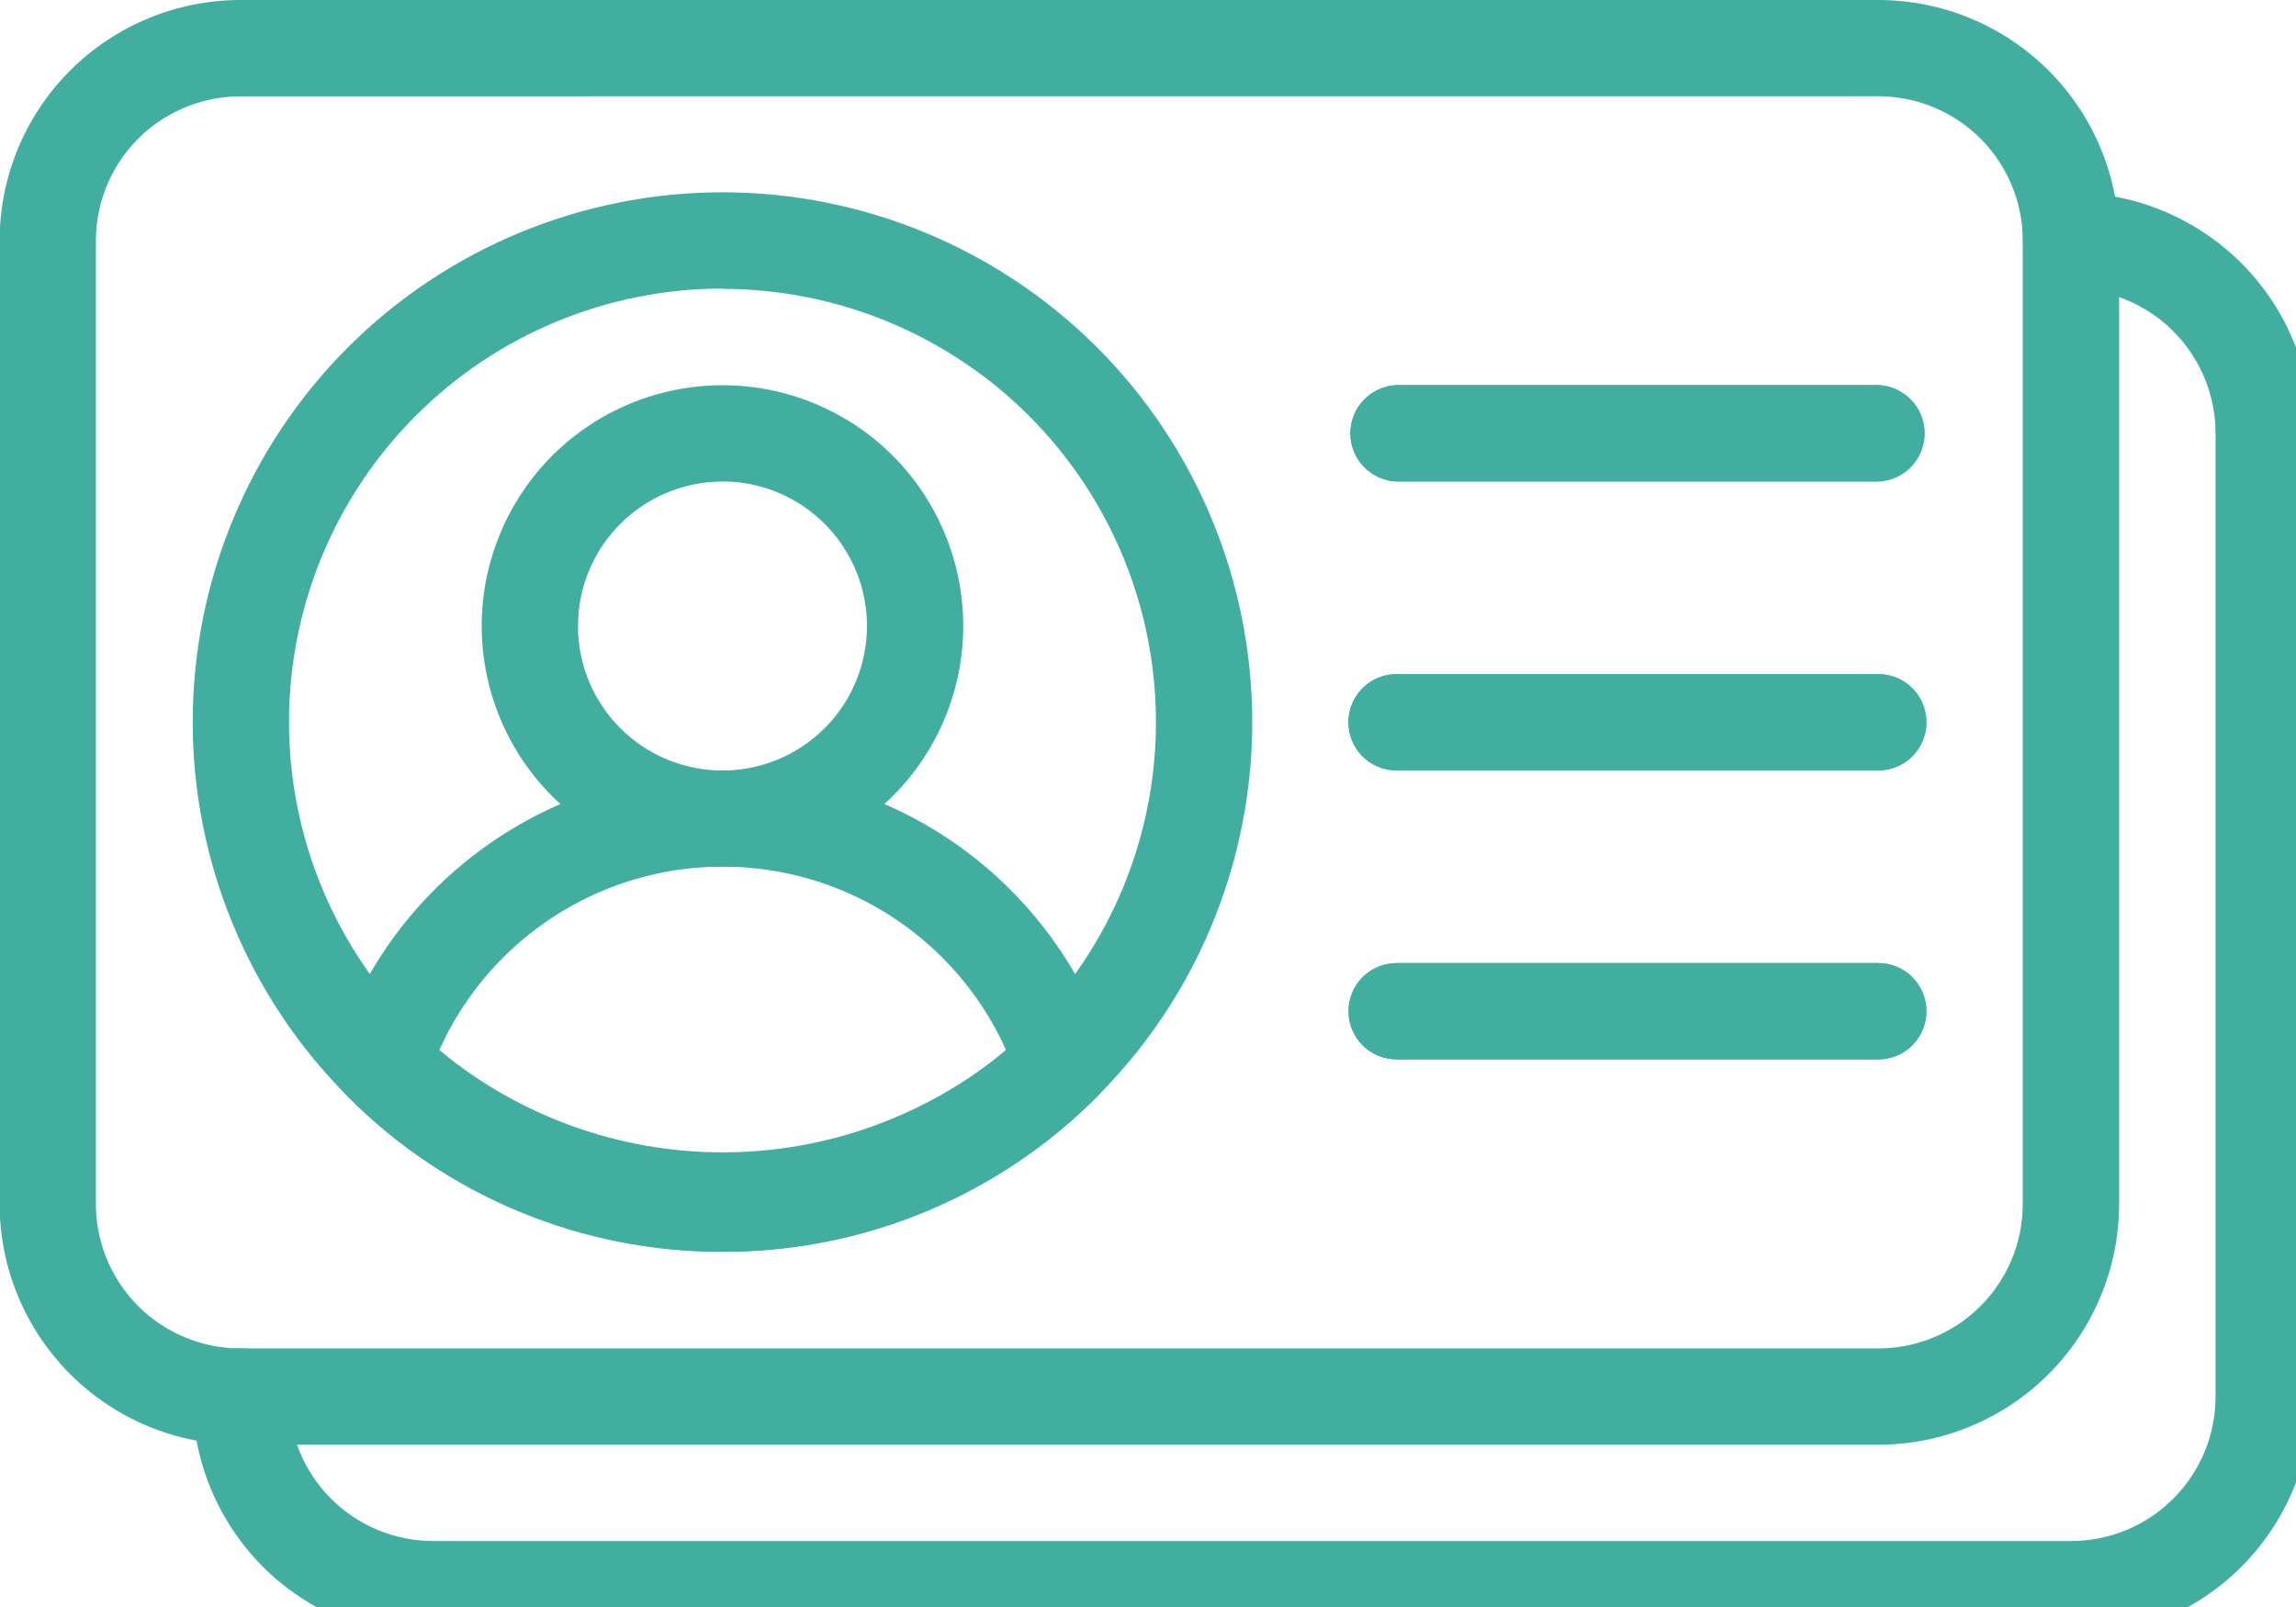 <svg
    xmlns="http://www.w3.org/2000/svg"
    viewBox="0 0 30 21"
    id="vector">
    <path
        id="path"
        d="M 24.542 6.292 L 18.249 6.292 C 18.086 6.286 17.933 6.216 17.82 6.099 C 17.707 5.982 17.644 5.825 17.644 5.662 C 17.644 5.5 17.707 5.343 17.82 5.226 C 17.933 5.109 18.086 5.039 18.249 5.033 L 24.542 5.033 C 24.705 5.039 24.858 5.109 24.971 5.226 C 25.084 5.343 25.147 5.5 25.147 5.662 C 25.147 5.825 25.084 5.982 24.971 6.099 C 24.858 6.216 24.705 6.286 24.542 6.292 Z"
        fill="#42ae9f"/>
    <path
        id="path_1"
        d="M 24.542 10.067 L 18.249 10.067 C 18.082 10.067 17.922 10.001 17.804 9.883 C 17.686 9.765 17.62 9.605 17.62 9.438 C 17.62 9.271 17.686 9.111 17.804 8.993 C 17.922 8.875 18.082 8.809 18.249 8.809 L 24.542 8.809 C 24.709 8.809 24.869 8.875 24.987 8.993 C 25.105 9.111 25.171 9.271 25.171 9.438 C 25.171 9.605 25.105 9.765 24.987 9.883 C 24.869 10.001 24.709 10.067 24.542 10.067 Z"
        fill="#42ae9f"/>
    <path
        id="path_2"
        d="M 24.542 13.843 L 18.249 13.843 C 18.082 13.843 17.922 13.777 17.804 13.659 C 17.686 13.541 17.62 13.381 17.62 13.214 C 17.62 13.047 17.686 12.887 17.804 12.769 C 17.922 12.651 18.082 12.585 18.249 12.585 L 24.542 12.585 C 24.709 12.585 24.869 12.651 24.987 12.769 C 25.105 12.887 25.171 13.047 25.171 13.214 C 25.171 13.381 25.105 13.541 24.987 13.659 C 24.869 13.777 24.709 13.843 24.542 13.843 Z"
        fill="#42ae9f"/>
    <path
        id="path_3"
        d="M 24.542 18.879 L 3.142 18.879 C 2.308 18.879 1.507 18.547 0.917 17.957 C 0.327 17.367 -0.005 16.566 -0.005 15.732 L -0.005 3.146 C -0.005 2.312 0.327 1.511 0.917 0.921 C 1.507 0.332 2.308 0 3.142 0 L 24.542 0 C 25.376 0 26.177 0.332 26.767 0.921 C 27.357 1.511 27.689 2.312 27.689 3.146 L 27.689 15.732 C 27.689 16.566 27.357 17.367 26.767 17.957 C 26.177 18.547 25.376 18.879 24.542 18.879 Z M 3.142 1.259 C 2.81 1.259 2.485 1.346 2.198 1.512 C 1.91 1.677 1.672 1.916 1.506 2.203 C 1.34 2.49 1.253 2.815 1.253 3.147 L 1.253 15.733 C 1.253 16.065 1.34 16.39 1.506 16.677 C 1.672 16.964 1.91 17.203 2.198 17.368 C 2.485 17.534 2.81 17.621 3.142 17.621 L 24.542 17.621 C 24.873 17.621 25.199 17.534 25.486 17.368 C 25.773 17.203 26.012 16.964 26.177 16.677 C 26.343 16.39 26.43 16.064 26.43 15.733 L 26.43 3.146 C 26.43 2.815 26.343 2.489 26.177 2.202 C 26.012 1.915 25.773 1.676 25.486 1.511 C 25.199 1.345 24.873 1.258 24.542 1.258 Z"
        fill="#42ae9f"/>
    <path
        id="path_4"
        d="M 27.061 21.396 L 5.661 21.396 C 4.827 21.396 4.026 21.064 3.436 20.475 C 2.847 19.885 2.515 19.084 2.515 18.25 C 2.515 18.117 2.556 17.987 2.634 17.879 C 2.712 17.771 2.823 17.691 2.949 17.65 C 3.076 17.609 3.212 17.609 3.339 17.65 C 3.465 17.691 3.576 17.771 3.654 17.879 C 3.732 17.987 3.773 18.117 3.773 18.25 C 3.773 18.751 3.972 19.231 4.326 19.585 C 4.68 19.939 5.16 20.138 5.661 20.138 L 27.061 20.138 C 27.562 20.138 28.042 19.939 28.396 19.585 C 28.75 19.231 28.949 18.751 28.949 18.25 L 28.949 5.664 C 28.949 5.332 28.862 5.007 28.696 4.72 C 28.531 4.432 28.292 4.194 28.005 4.028 C 27.718 3.862 27.393 3.775 27.061 3.775 C 26.894 3.775 26.734 3.709 26.616 3.591 C 26.498 3.473 26.432 3.313 26.432 3.146 C 26.432 2.979 26.498 2.819 26.616 2.701 C 26.734 2.583 26.894 2.517 27.061 2.517 C 27.613 2.517 28.156 2.662 28.634 2.939 C 29.113 3.215 29.51 3.612 29.786 4.091 C 30.062 4.569 30.207 5.112 30.207 5.664 L 30.207 18.25 C 30.207 19.084 29.875 19.885 29.286 20.475 C 28.696 21.064 27.895 21.396 27.061 21.396 Z"
        fill="#42ae9f"/>
    <path
        id="path_5"
        d="M 9.44 16.357 C 7.605 16.357 5.843 15.627 4.545 14.33 C 3.248 13.032 2.518 11.27 2.518 9.435 C 2.518 7.6 3.248 5.838 4.545 4.54 C 5.843 3.243 7.605 2.513 9.44 2.513 C 11.275 2.513 13.037 3.243 14.335 4.54 C 15.632 5.838 16.362 7.6 16.362 9.435 C 16.362 10.65 16.042 11.844 15.435 12.896 C 14.827 13.948 13.953 14.822 12.901 15.43 C 11.849 16.037 10.655 16.357 9.44 16.357 Z M 9.44 3.771 C 7.938 3.771 6.497 4.368 5.435 5.43 C 4.373 6.492 3.776 7.933 3.776 9.435 C 3.776 10.937 4.373 12.378 5.435 13.44 C 6.497 14.502 7.938 15.099 9.44 15.099 C 10.942 15.099 12.383 14.502 13.445 13.44 C 14.507 12.378 15.104 10.937 15.104 9.435 C 15.103 7.934 14.505 6.493 13.444 5.433 C 12.382 4.372 10.941 3.775 9.44 3.775 Z"
        fill="#42ae9f"/>
    <path
        id="path_6"
        d="M 9.44 11.326 C 8.606 11.326 7.805 10.994 7.215 10.405 C 6.626 9.815 6.294 9.014 6.294 8.18 C 6.294 7.346 6.626 6.545 7.215 5.955 C 7.805 5.366 8.606 5.034 9.44 5.034 C 10.274 5.034 11.075 5.366 11.665 5.955 C 12.254 6.545 12.586 7.346 12.586 8.18 C 12.586 9.014 12.254 9.815 11.664 10.404 C 11.075 10.994 10.274 11.326 9.44 11.326 Z M 9.44 6.293 C 8.939 6.293 8.459 6.492 8.105 6.846 C 7.751 7.2 7.552 7.68 7.552 8.181 C 7.552 8.682 7.751 9.162 8.105 9.516 C 8.459 9.87 8.939 10.069 9.44 10.069 C 9.941 10.069 10.421 9.87 10.775 9.516 C 11.129 9.162 11.328 8.682 11.328 8.181 C 11.328 7.849 11.241 7.524 11.075 7.237 C 10.91 6.949 10.671 6.711 10.384 6.545 C 10.097 6.379 9.772 6.292 9.44 6.292 Z"
        fill="#42ae9f"/>
    <path
        id="path_7"
        d="M 9.44 16.359 C 8.532 16.362 7.632 16.184 6.792 15.837 C 5.953 15.49 5.19 14.98 4.549 14.336 C 4.466 14.252 4.408 14.147 4.381 14.032 C 4.355 13.918 4.361 13.798 4.399 13.686 C 4.755 12.632 5.433 11.715 6.337 11.066 C 7.241 10.417 8.327 10.068 9.44 10.068 C 10.552 10.068 11.638 10.417 12.542 11.066 C 13.446 11.715 14.124 12.632 14.48 13.686 C 14.518 13.797 14.525 13.917 14.498 14.032 C 14.472 14.147 14.414 14.252 14.331 14.336 C 13.69 14.979 12.927 15.49 12.088 15.837 C 11.248 16.184 10.348 16.362 9.44 16.359 Z M 5.74 13.723 C 6.781 14.586 8.091 15.059 9.443 15.059 C 10.795 15.059 12.105 14.586 13.146 13.723 C 12.717 12.766 11.933 12.011 10.96 11.619 C 9.987 11.227 8.899 11.227 7.926 11.619 C 6.953 12.011 6.169 12.766 5.74 13.723 Z"
        fill="#42ae9f"/>
    <path
        id="path_8"
        d="M 24.542 6.292 L 18.249 6.292 C 18.086 6.286 17.933 6.216 17.82 6.099 C 17.707 5.982 17.644 5.825 17.644 5.662 C 17.644 5.5 17.707 5.343 17.82 5.226 C 17.933 5.109 18.086 5.039 18.249 5.033 L 24.542 5.033 C 24.705 5.039 24.858 5.109 24.971 5.226 C 25.084 5.343 25.147 5.5 25.147 5.662 C 25.147 5.825 25.084 5.982 24.971 6.099 C 24.858 6.216 24.705 6.286 24.542 6.292 Z"
        fill="#42ae9f"/>
    <path
        id="path_9"
        d="M 24.542 10.068 L 18.249 10.068 C 18.116 10.068 17.986 10.027 17.878 9.949 C 17.77 9.871 17.69 9.76 17.649 9.634 C 17.608 9.507 17.608 9.371 17.649 9.244 C 17.69 9.118 17.77 9.007 17.878 8.929 C 17.986 8.851 18.116 8.81 18.249 8.81 L 24.542 8.81 C 24.675 8.81 24.804 8.852 24.912 8.93 C 25.019 9.008 25.099 9.118 25.14 9.245 C 25.181 9.371 25.181 9.507 25.14 9.633 C 25.099 9.76 25.019 9.87 24.912 9.948 C 24.804 10.026 24.675 10.068 24.542 10.068 Z"
        fill="#42ae9f"/>
    <path
        id="path_10"
        d="M 24.542 13.844 L 18.249 13.844 C 18.082 13.844 17.922 13.778 17.804 13.66 C 17.686 13.542 17.62 13.382 17.62 13.215 C 17.62 13.048 17.686 12.888 17.804 12.77 C 17.922 12.652 18.082 12.586 18.249 12.586 L 24.542 12.586 C 24.675 12.586 24.804 12.628 24.912 12.706 C 25.019 12.784 25.099 12.894 25.14 13.021 C 25.181 13.147 25.181 13.283 25.14 13.409 C 25.099 13.536 25.019 13.646 24.912 13.724 C 24.804 13.802 24.675 13.844 24.542 13.844 Z"
        fill="#42ae9f"/>
</svg>
